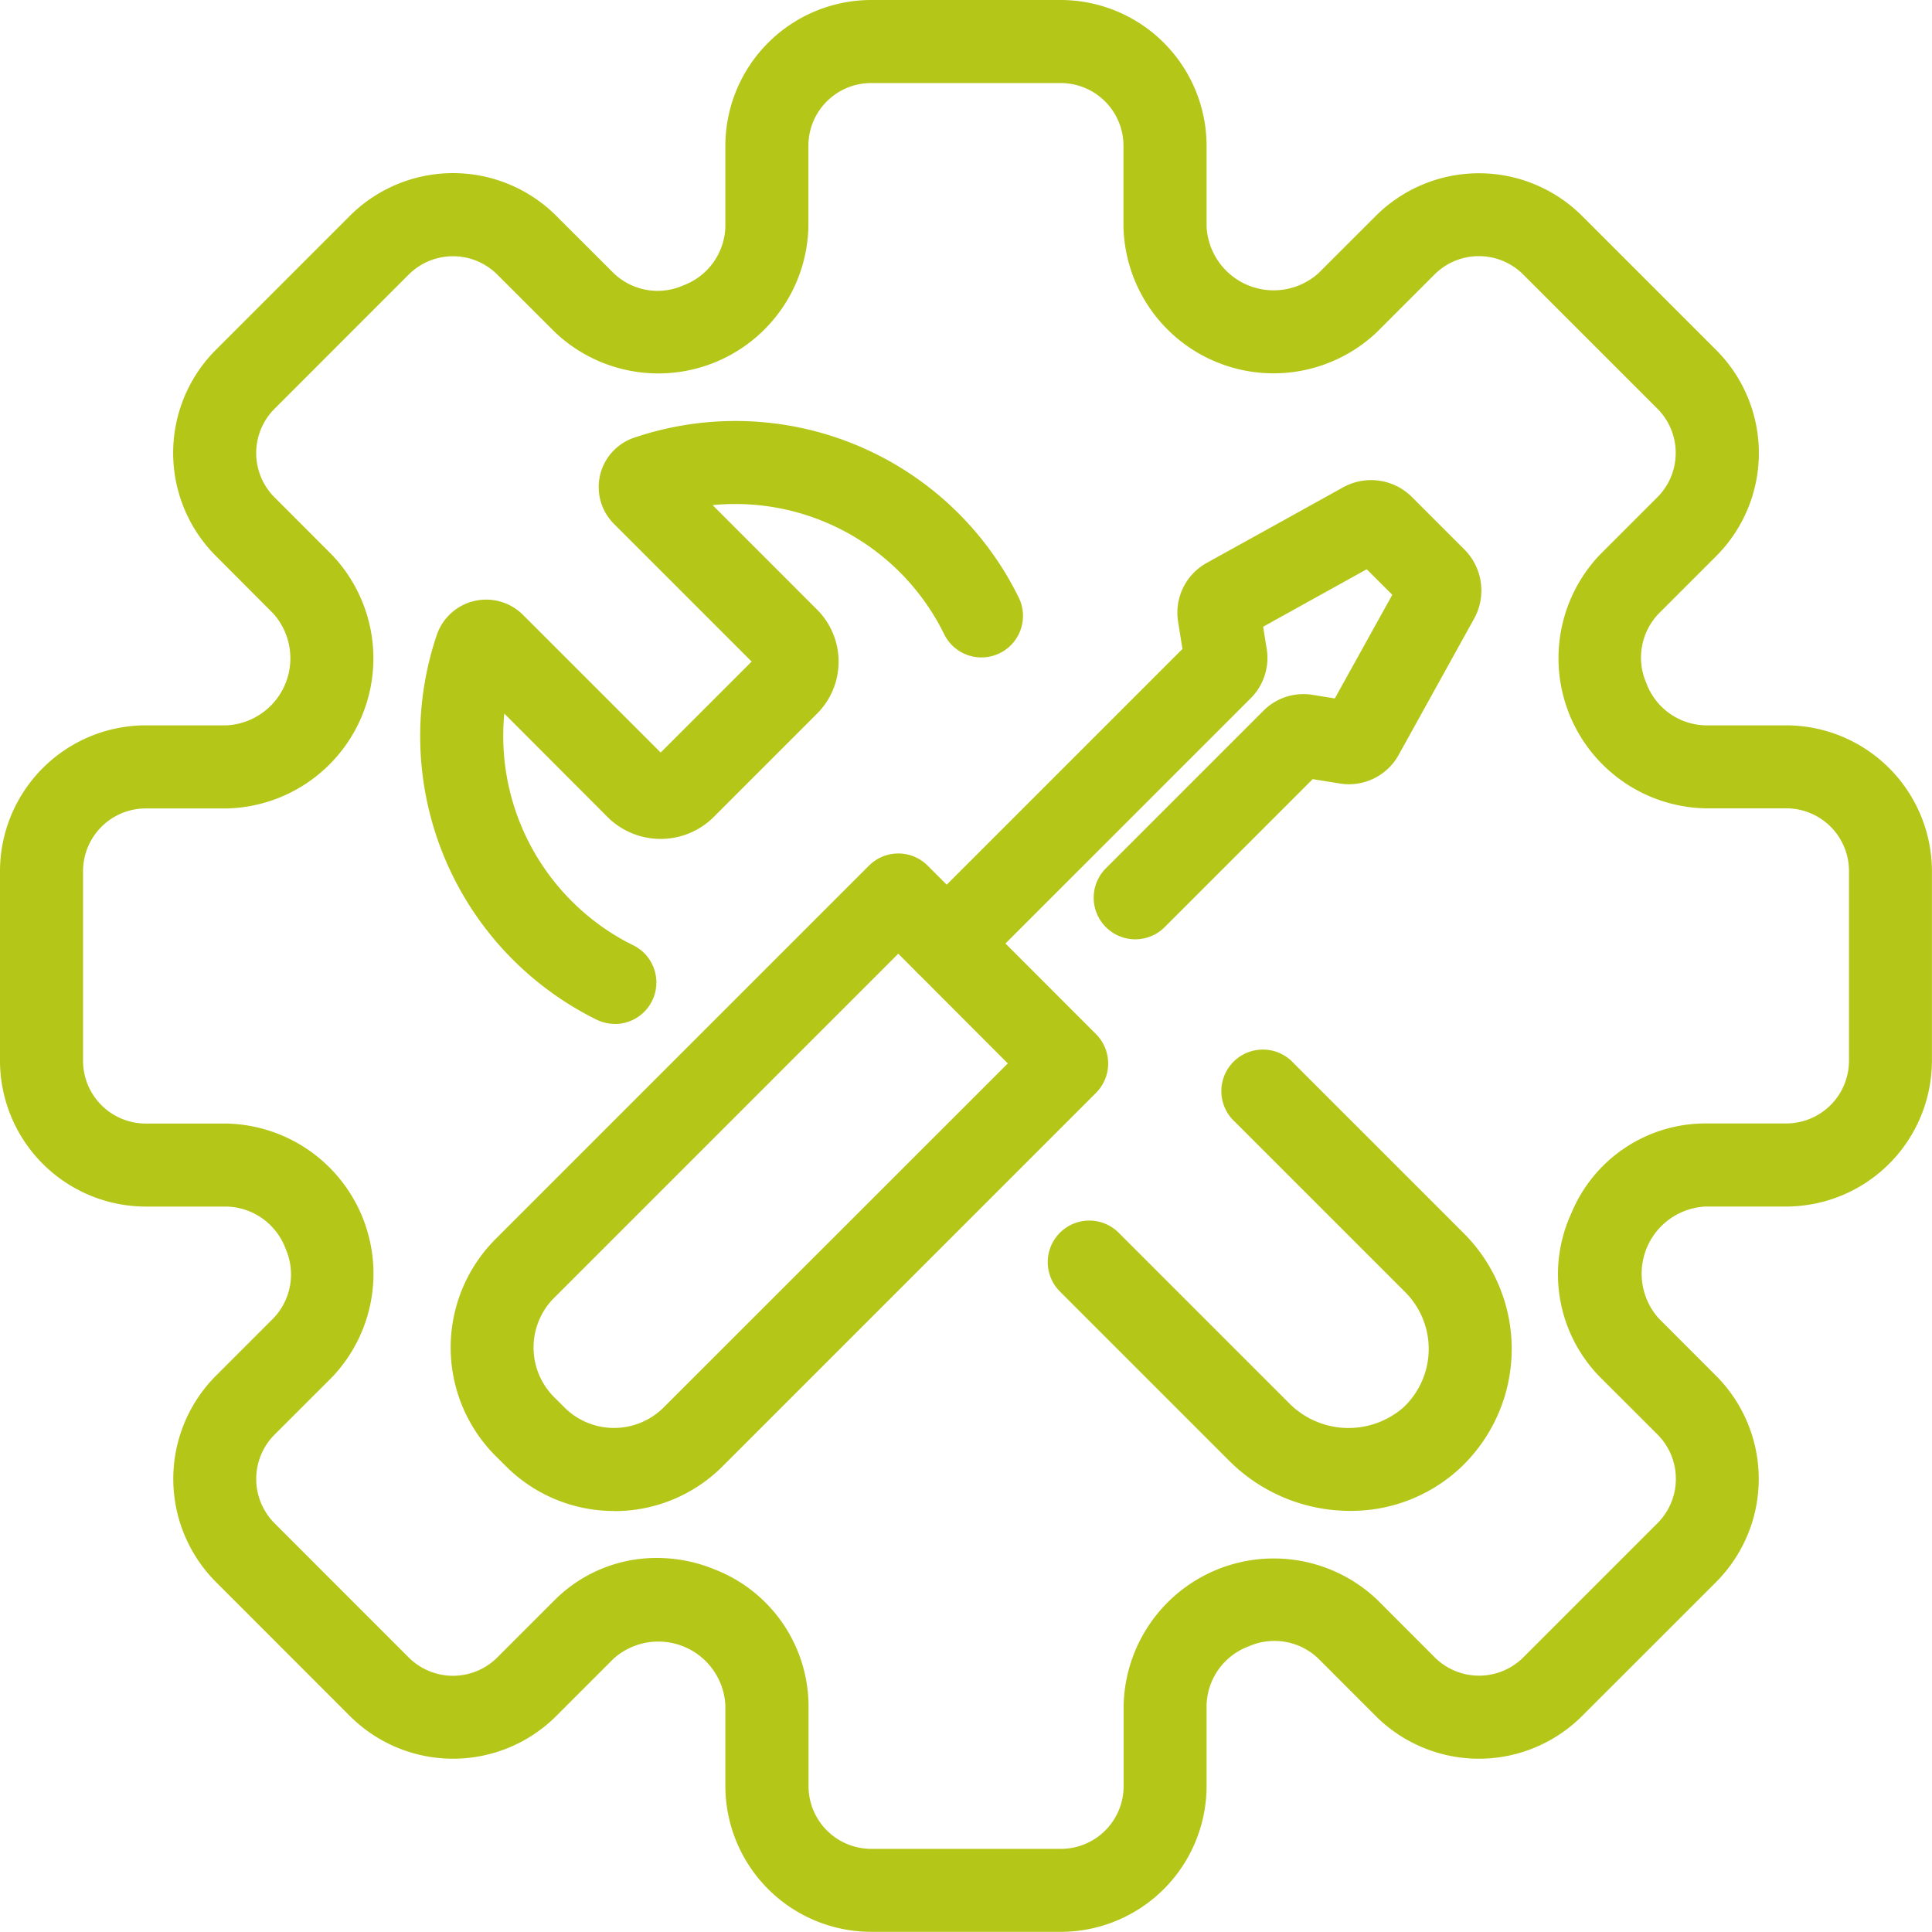 <svg xmlns="http://www.w3.org/2000/svg" width="68.806" height="68.804" viewBox="0 0 68.806 68.804"><defs><style>.a{fill:#b4c618;}</style></defs><g transform="translate(-5 -5)"><path class="a" d="M42.781,73.8H36.023a5.2,5.2,0,0,1-5.19-5.19V65.733a2.39,2.39,0,0,0-3.979-1.663l-2.048,2.048a5.2,5.2,0,0,1-7.341,0l-4.777-4.779a5.2,5.2,0,0,1,0-7.341l2.046-2.046a2.258,2.258,0,0,0,.44-2.472,2.3,2.3,0,0,0-2.1-1.509H10.19A5.2,5.2,0,0,1,5,42.779V36.022a5.2,5.2,0,0,1,5.19-5.19h2.882a2.391,2.391,0,0,0,1.662-3.98L12.688,24.8a5.189,5.189,0,0,1,0-7.341l4.777-4.777a5.2,5.2,0,0,1,7.341,0l2.048,2.046a2.256,2.256,0,0,0,2.471.44,2.3,2.3,0,0,0,1.508-2.1V10.19A5.2,5.2,0,0,1,36.023,5h6.758a5.2,5.2,0,0,1,5.19,5.19v2.882a2.392,2.392,0,0,0,3.982,1.66L54,12.687a5.2,5.2,0,0,1,7.341,0l4.779,4.779a5.191,5.191,0,0,1,0,7.34l-2.048,2.048a2.261,2.261,0,0,0-.44,2.472,2.3,2.3,0,0,0,2.1,1.506h2.881a5.2,5.2,0,0,1,5.19,5.19v6.758a5.2,5.2,0,0,1-5.19,5.19H65.735a2.392,2.392,0,0,0-1.662,3.982L66.119,54a5.2,5.2,0,0,1,0,7.341L61.34,66.118a5.2,5.2,0,0,1-7.341,0L51.953,64.07a2.26,2.26,0,0,0-2.474-.44,2.3,2.3,0,0,0-1.508,2.1v2.881a5.2,5.2,0,0,1-5.19,5.19ZM28.4,60.485a5.393,5.393,0,0,1,2.058.411,5.238,5.238,0,0,1,3.337,4.836v2.881a2.235,2.235,0,0,0,2.232,2.232h6.758a2.235,2.235,0,0,0,2.232-2.232V65.732a5.349,5.349,0,0,1,9.033-3.757l2.046,2.049a2.233,2.233,0,0,0,3.156,0l4.779-4.779a2.233,2.233,0,0,0,0-3.156l-2.048-2.046a5.215,5.215,0,0,1-1.084-5.693l.064-.145a5.173,5.173,0,0,1,4.774-3.195h2.881a2.235,2.235,0,0,0,2.232-2.232V36.02a2.234,2.234,0,0,0-2.232-2.232H65.733a5.347,5.347,0,0,1-3.756-9.031l2.048-2.048a2.23,2.23,0,0,0,0-3.155l-4.779-4.779a2.233,2.233,0,0,0-3.156,0l-2.046,2.046a5.347,5.347,0,0,1-9.033-3.754V10.19a2.234,2.234,0,0,0-2.232-2.232H36.022A2.234,2.234,0,0,0,33.79,10.19v2.881a5.346,5.346,0,0,1-9.031,3.754l-2.048-2.046a2.233,2.233,0,0,0-3.156,0l-4.777,4.779a2.23,2.23,0,0,0,0,3.155l2.046,2.048a5.346,5.346,0,0,1-3.754,9.031H10.19a2.234,2.234,0,0,0-2.232,2.232v6.758a2.235,2.235,0,0,0,2.232,2.232h2.882a5.347,5.347,0,0,1,3.754,9.033l-2.048,2.046a2.233,2.233,0,0,0,0,3.156l4.777,4.779a2.233,2.233,0,0,0,3.156,0l2.048-2.048A5.122,5.122,0,0,1,28.4,60.485Z" transform="translate(0 0)"/><path class="a" d="M48.119,53.843a6.087,6.087,0,0,1-4.3-1.781l-6.025-6.025a1.48,1.48,0,1,1,2.093-2.093l6.025,6.025a2.976,2.976,0,0,0,4.109.19,2.861,2.861,0,0,0,.064-4.106l-6.061-6.061A1.48,1.48,0,1,1,46.113,37.9l6.061,6.061a5.819,5.819,0,0,1-.127,8.352,5.7,5.7,0,0,1-3.928,1.53ZM21.939,36.5a1.481,1.481,0,0,1-.649-.15,11.09,11.09,0,0,1-1.743-1.066A11.257,11.257,0,0,1,15.6,22.636a1.857,1.857,0,0,1,3.069-.7l4.9,4.9,3.24-3.24-4.9-4.9a1.855,1.855,0,0,1,.7-3.068,11.238,11.238,0,0,1,13.713,5.691,1.479,1.479,0,1,1-2.658,1.3,8.288,8.288,0,0,0-8.246-4.595l3.723,3.724a2.62,2.62,0,0,1,0,3.7l-3.724,3.724a2.682,2.682,0,0,1-3.7,0L18,25.448a8.322,8.322,0,0,0,3.319,7.473,7.911,7.911,0,0,0,1.268.776,1.478,1.478,0,0,1-.652,2.806Z" transform="translate(4.96 4.965)"/><path class="a" d="M21.553,48.739A5.444,5.444,0,0,1,17.7,47.145l-.371-.369a5.464,5.464,0,0,1,0-7.72l13.3-13.3a1.477,1.477,0,0,1,2.091,0l5.995,6a1.481,1.481,0,0,1,0,2.093l-13.3,13.3a5.435,5.435,0,0,1-3.858,1.594Zm10.12-19.847L19.415,41.15a2.5,2.5,0,0,0,0,3.533l.369.368h0a2.5,2.5,0,0,0,3.533,0L35.574,32.8Z" transform="translate(5.318 10.073)"/><path class="a" d="M28.032,34.411a1.48,1.48,0,0,1-1.046-2.526l9.441-9.441-.156-.971a2.026,2.026,0,0,1,1.005-2.084l4.885-2.707a2.058,2.058,0,0,1,2.447.36L46.466,18.9a2.071,2.071,0,0,1,.36,2.444l-2.707,4.888a2.023,2.023,0,0,1-2.085,1.005l-.968-.156-5.272,5.271A1.48,1.48,0,1,1,33.7,30.256l5.615-5.615a2.011,2.011,0,0,1,1.75-.561l.788.127L43.9,20.516l-.911-.909L39.3,21.653l.127.79a2.026,2.026,0,0,1-.558,1.746l-9.788,9.788a1.47,1.47,0,0,1-1.047.435Z" transform="translate(10.685 5.667)"/></g></svg>